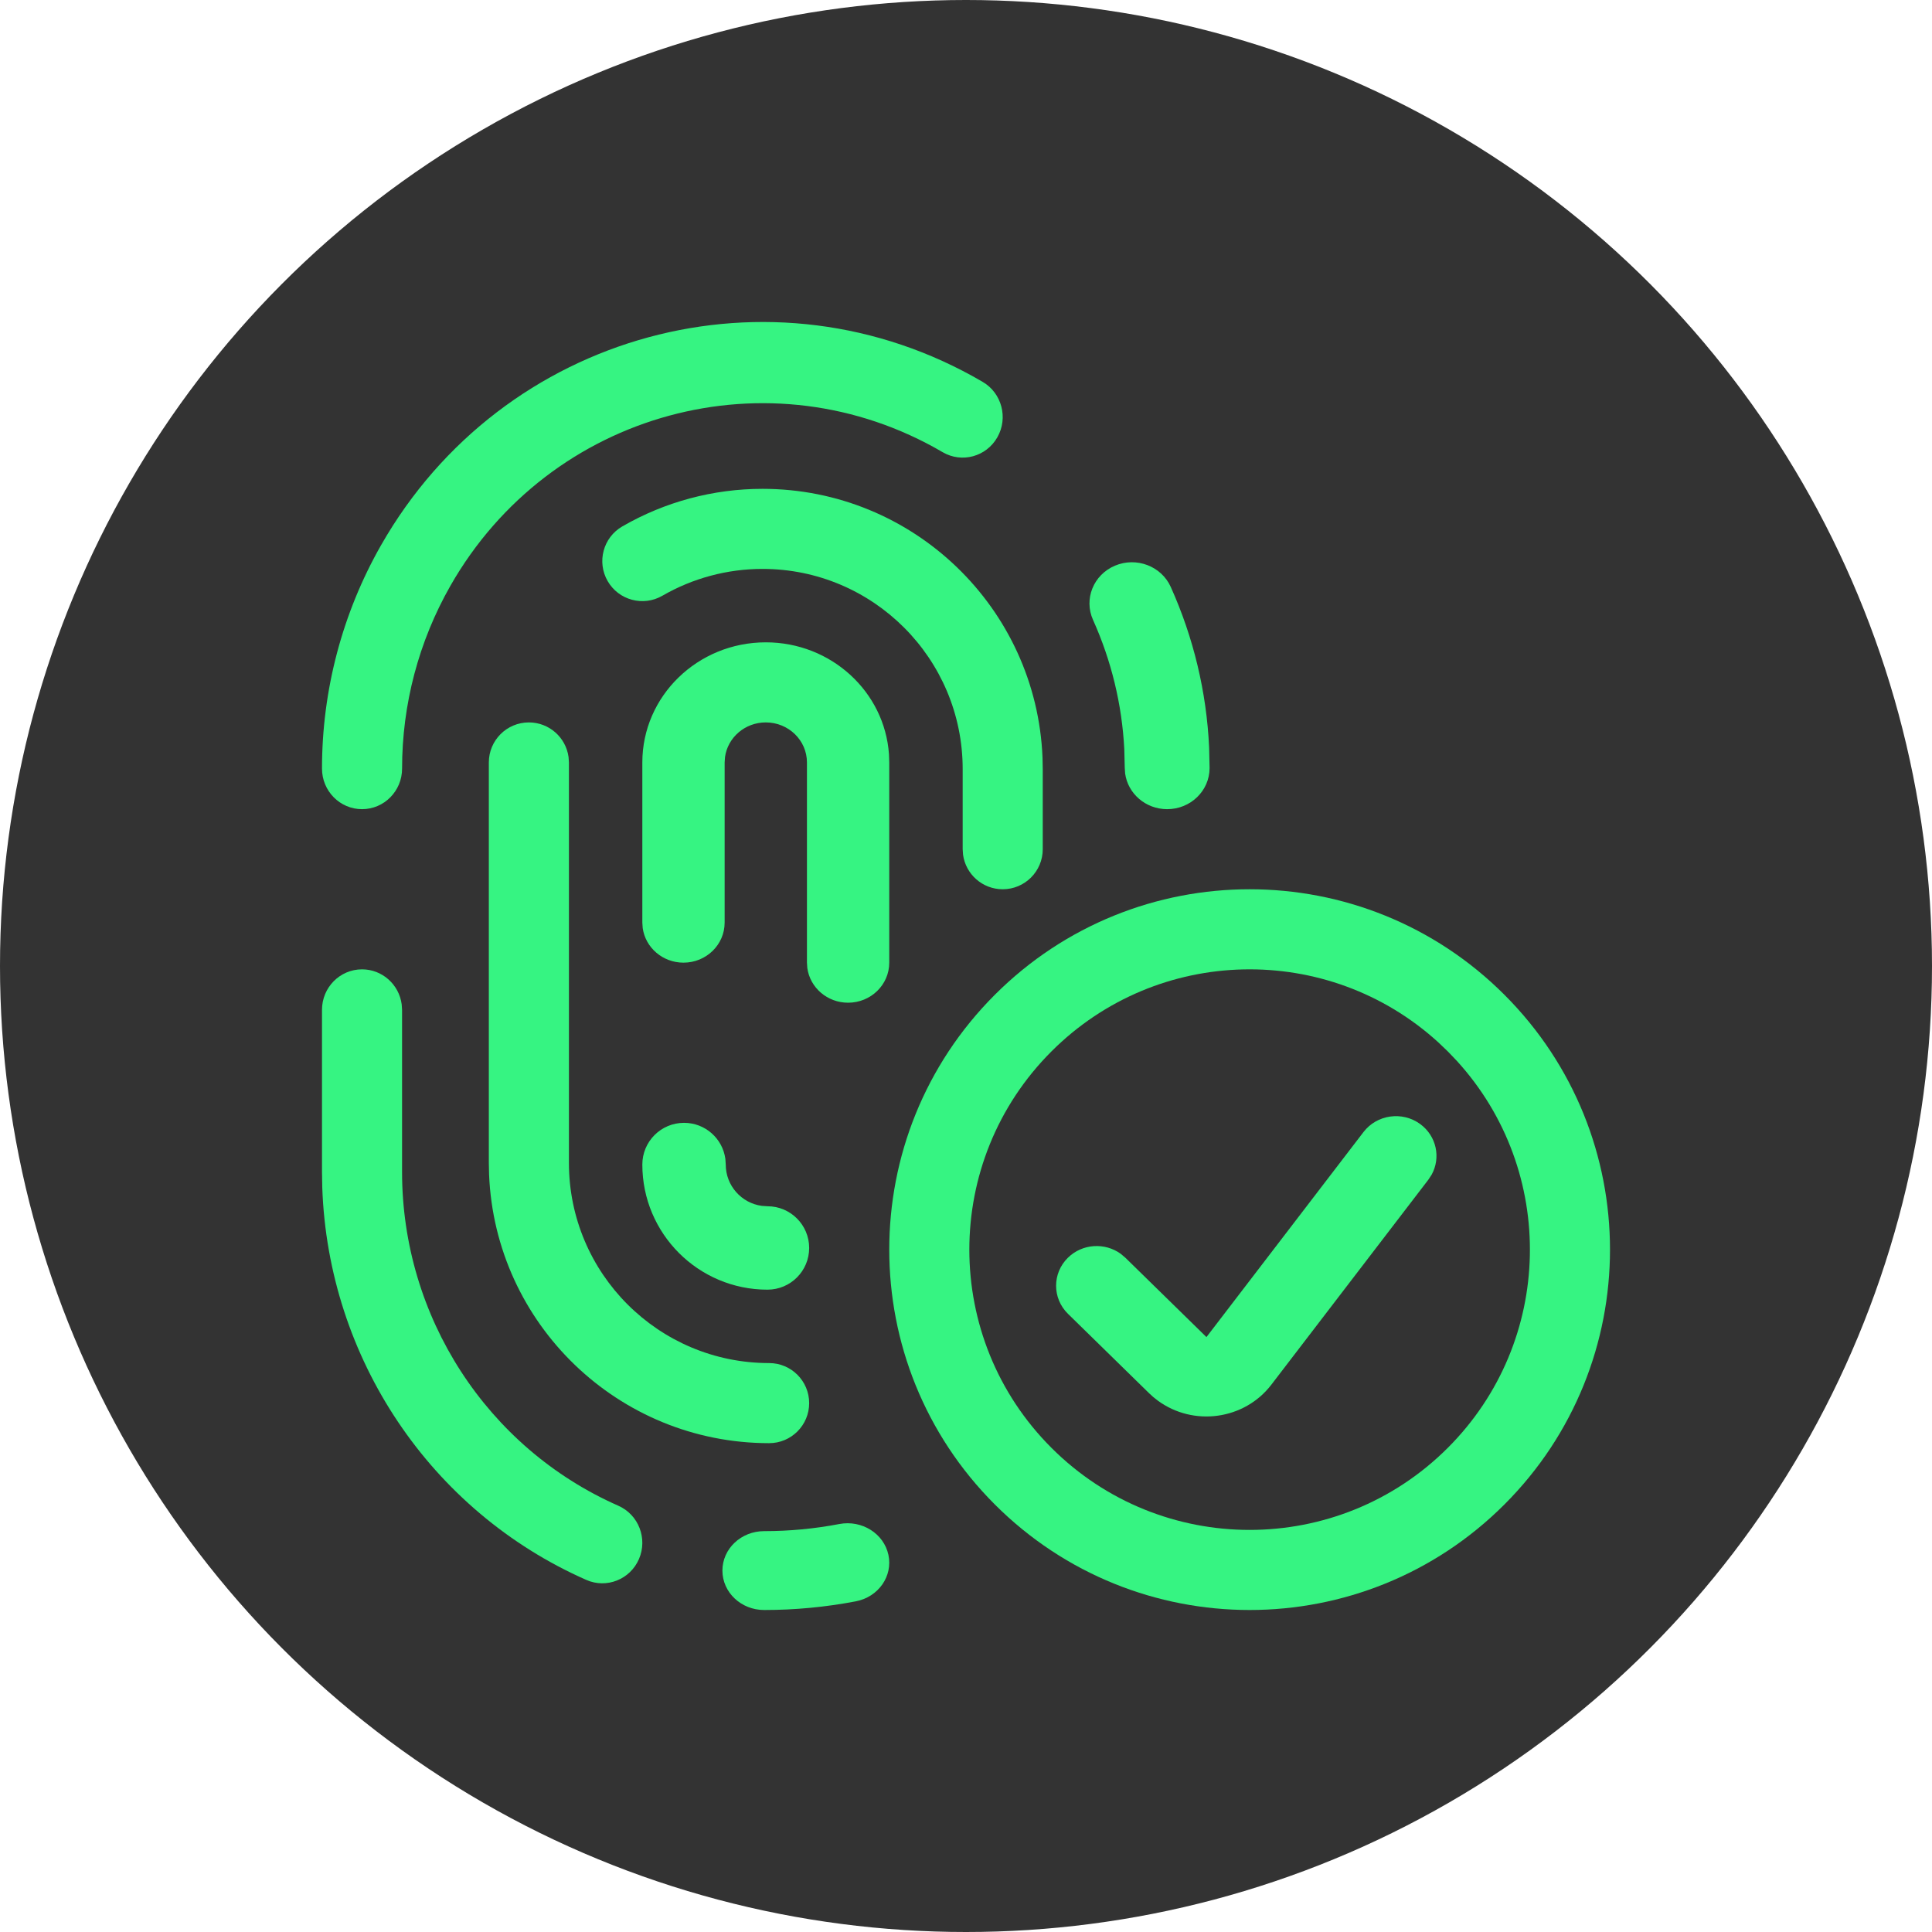<svg xmlns="http://www.w3.org/2000/svg" xmlns:xlink="http://www.w3.org/1999/xlink" width="240" height="240" version="1.1" viewBox="0 0 240 240"><title>School-Safe</title><desc>Created with Sketch.</desc><g id="School-Safe" fill="none" fill-rule="evenodd" stroke="none" stroke-width="1"><g id="Group"><circle id="Oval" cx="120" cy="120" r="120" fill="#333"/><path id="Path" fill="#36F482" fill-rule="nonzero" d="M47.33,67.737 C62.439,41.213 95.902,32.125 122.072,47.439 C124.451,48.831 125.266,51.914 123.892,54.326 C122.519,56.737 119.477,57.563 117.098,56.171 C95.686,43.642 68.308,51.077 55.946,72.778 C52.015,79.679 49.946,87.507 49.948,95.476 C49.949,98.26 47.722,100.517 44.975,100.518 C42.228,100.519 40,98.262 40,95.478 C39.998,85.739 42.526,76.171 47.33,67.737 Z"/><path id="Path" fill="#36F482" fill-rule="nonzero" d="M138.5,70.272 C141.167,69.143 144.272,70.326 145.436,72.913 C148.272,79.221 149.885,85.974 150.201,92.835 L150.259,95.412 C150.255,98.236 147.893,100.522 144.983,100.518 C142.316,100.515 140.115,98.589 139.769,96.093 L139.722,95.399 L139.662,93.029 C139.375,87.509 138.061,82.079 135.778,77.002 C134.614,74.415 135.833,71.402 138.5,70.272 Z"/><path id="Path" fill="#36F482" fill-rule="nonzero" d="M104.257,189.321 C107.062,188.785 109.795,190.5 110.363,193.151 C110.93,195.803 109.116,198.387 106.311,198.923 C102.562,199.64 98.746,200.001 94.921,200 C92.06,200 89.74,197.806 89.741,195.101 C89.741,192.396 92.061,190.203 94.923,190.203 C98.058,190.204 101.185,189.908 104.257,189.321 Z"/><path id="Path" fill="#36F482" fill-rule="nonzero" d="M44.972,120.415 C47.49,120.415 49.57,122.306 49.899,124.76 L49.945,125.442 L49.945,145.568 C49.945,163.565 60.492,179.852 76.807,187.046 C79.324,188.156 80.475,191.119 79.377,193.665 C78.279,196.21 75.349,197.373 72.832,196.263 C53.478,187.729 40.764,168.726 40.033,147.503 L40,145.568 L40,125.442 C40,122.666 42.226,120.415 44.972,120.415 Z"/><path id="Path" fill="#36F482" fill-rule="nonzero" d="M94.719,60.725 C113.466,60.725 128.752,75.543 129.505,94.105 L129.534,95.54 L129.534,105.493 C129.534,108.24 127.307,110.466 124.56,110.466 C122.042,110.466 119.961,108.595 119.632,106.168 L119.587,105.493 L119.587,95.54 C119.587,81.806 108.453,70.672 94.719,70.672 C90.352,70.672 86.062,71.822 82.281,74.006 C79.902,75.38 76.86,74.566 75.486,72.187 C74.112,69.809 74.927,66.767 77.305,65.393 C82.599,62.335 88.605,60.725 94.719,60.725 Z"/><path id="Path" fill="#36F482" fill-rule="nonzero" d="M65.699,89.741 C68.218,89.741 70.299,91.612 70.628,94.04 L70.674,94.715 L70.674,144.456 C70.674,158.192 81.808,169.326 95.544,169.326 C98.291,169.326 100.518,171.553 100.518,174.301 C100.518,177.048 98.291,179.275 95.544,179.275 C76.795,179.275 61.507,164.455 60.754,145.891 L60.725,144.456 L60.725,94.715 C60.725,91.968 62.952,89.741 65.699,89.741 Z"/><path id="Path" fill="#36F482" fill-rule="nonzero" d="M95.13,79.793 C103.247,79.793 109.891,85.929 110.431,93.693 L110.466,94.715 L110.466,119.585 C110.466,122.333 108.177,124.56 105.354,124.56 C102.766,124.56 100.627,122.688 100.288,120.26 L100.242,119.585 L100.242,94.715 C100.242,91.968 97.953,89.741 95.13,89.741 C92.541,89.741 90.402,91.612 90.064,94.04 L90.017,94.715 L90.017,114.611 C90.017,117.359 87.728,119.585 84.905,119.585 C82.317,119.585 80.178,117.714 79.839,115.286 L79.793,114.611 L79.793,94.715 C79.793,86.474 86.659,79.793 95.13,79.793 Z"/><path id="Path" fill="#36F482" fill-rule="nonzero" d="M84.974,139.482 C87.597,139.482 89.765,141.431 90.108,143.96 L90.155,144.663 C90.155,147.286 92.105,149.454 94.634,149.797 L95.337,149.845 C98.198,149.845 100.518,152.164 100.518,155.026 C100.518,157.887 98.198,160.207 95.337,160.207 C86.752,160.207 79.793,153.248 79.793,144.663 C79.793,141.802 82.113,139.482 84.974,139.482 Z"/><path id="Path" fill="#36F482" fill-rule="nonzero" d="M123.578,123.578 C141.061,106.096 169.406,106.096 186.888,123.578 C204.371,141.061 204.371,169.406 186.888,186.888 C169.406,204.371 141.061,204.371 123.578,186.888 C106.096,169.406 106.096,141.061 123.578,123.578 Z M178.668,129.48 C165.003,117.026 143.822,117.404 130.613,130.613 C117.015,144.21 117.015,166.256 130.613,179.854 C144.21,193.451 166.256,193.451 179.854,179.854 C193.063,166.645 193.44,145.463 180.986,131.798 L179.854,130.613 L178.668,129.48 Z"/><path id="Path" fill="#36F482" fill-rule="nonzero" d="M169.378,140.626 C171.047,138.447 174.205,138.005 176.43,139.639 C178.453,141.125 179.01,143.814 177.841,145.928 L177.438,146.543 L157.924,172.02 C154.579,176.376 148.259,177.253 143.809,173.977 L143.259,173.542 L142.741,173.069 L132.667,163.207 C130.7,161.281 130.7,158.159 132.667,156.233 C134.455,154.482 137.254,154.323 139.225,155.755 L139.79,156.233 L149.869,166.098 L169.378,140.626 Z"/></g></g></svg>